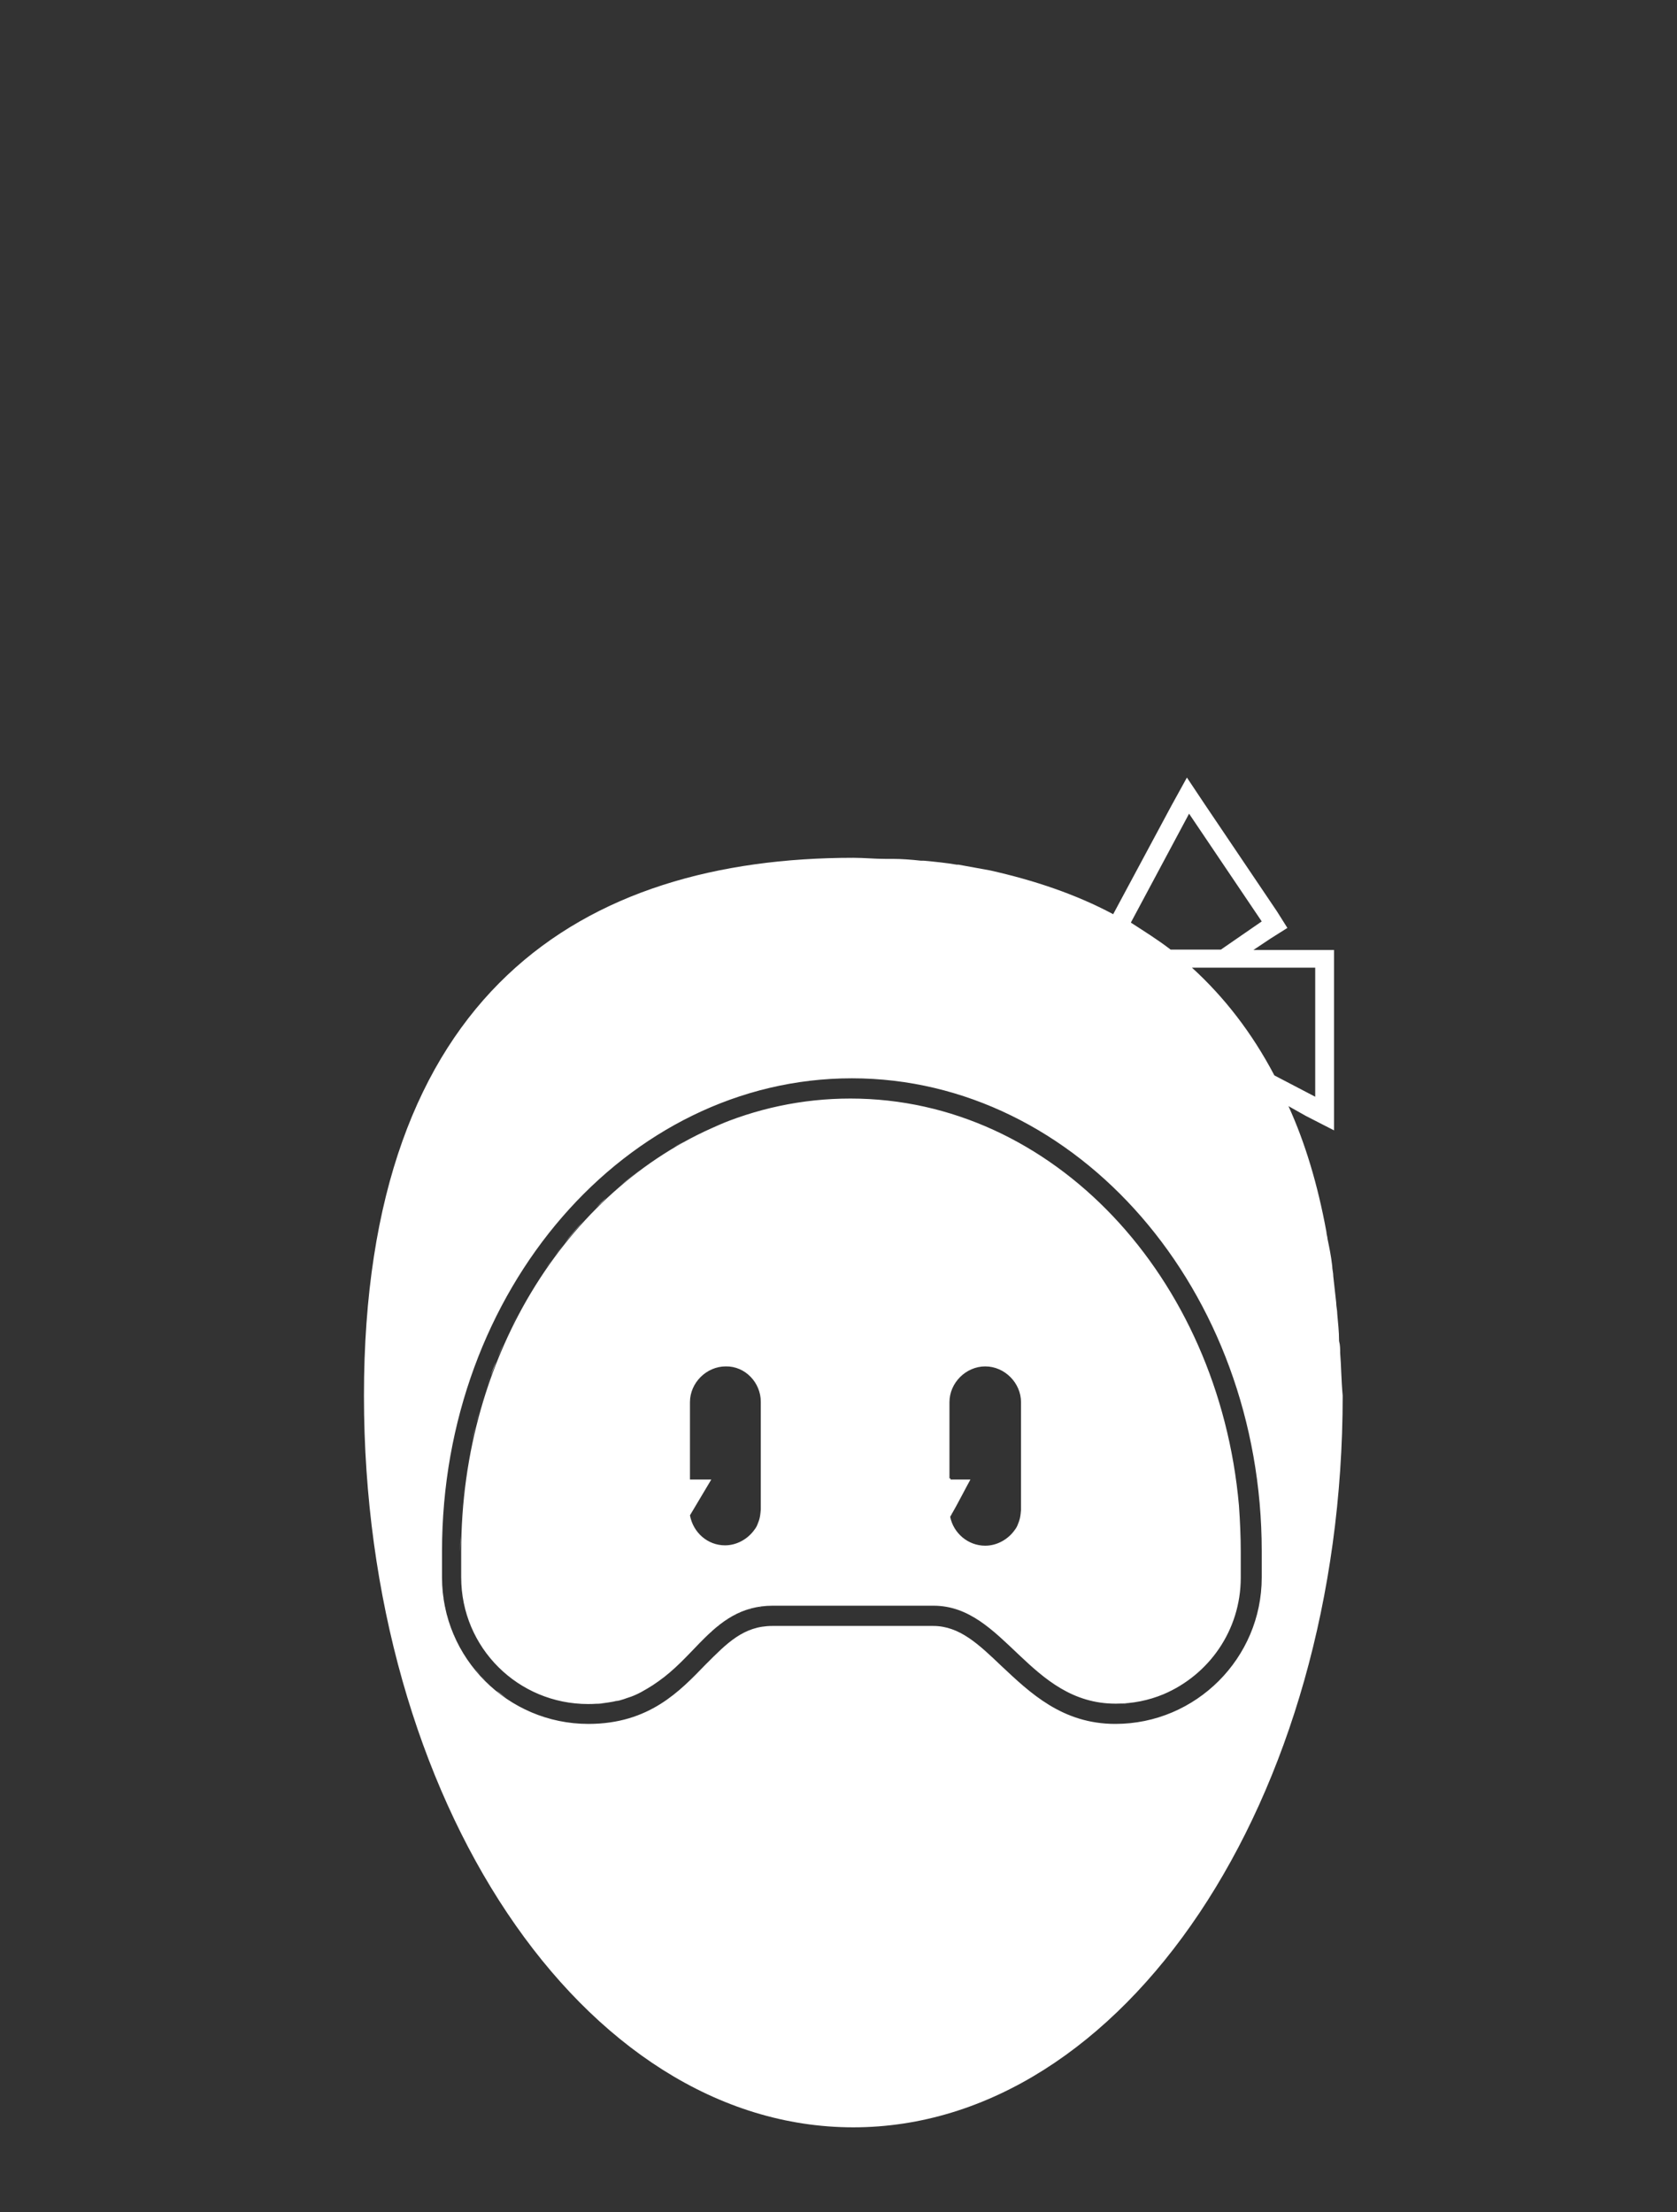 <?xml version="1.0" encoding="utf-8"?>
<!-- Generator: Adobe Illustrator 25.0.1, SVG Export Plug-In . SVG Version: 6.00 Build 0)  -->
<svg version="1.1" xmlns="http://www.w3.org/2000/svg" xmlns:xlink="http://www.w3.org/1999/xlink" x="0px" y="0px"
	 viewBox="0 0 464 612" style="enable-background:new 0 0 464 612;" xml:space="preserve">
<rect x="0" y="0" width="464" height="612" fill="#333333" stroke="none"/>
<style type="text/css">
	.st0{display:none;}
	.st1{display:inline;fill:#001C19;}
	.st2{display:inline;}
	.st3{fill:#CDCDCD;}
	.st4{display:inline;fill:#2F2D2E;}
	.st5{fill:#2F2D2E;}
	.st6{fill:#E6E6E6;}
	.st7{fill:#FFFFFF;}
	.st8{fill:#DAA880;}
	.st9{fill:#FCC192;}
	.st10{fill:#0086B8;}
	.st11{fill:#00AEEF;}
	.st12{fill:#FFFCD5;}
	.st13{fill:#E8E6D1;}
	.st14{fill:#EC008C;}
	.st15{fill:#A20060;}
	.st16{fill:#231F20;}
	.st17{fill:#545456;}
	.st18{display:none;fill:#FFFFFF;}
</style>
<g id="Layer_2" class="st0">
	<rect x="1.2" class="st1" width="461.5" height="612"/>
</g>
<g id="Layer_1" class="st0">
</g>
<g id="Layer_3_3_">
</g>
<g id="Layer_4_3_">
	<path class="st7" d="M201.3,448c-0.1,0.1-0.2,0.1-0.3,0.2C201.1,448.1,201.2,448,201.3,448z M202.4,447.3c-0.1,0.1-0.3,0.1-0.4,0.2
		C202.2,447.4,202.3,447.4,202.4,447.3z M198.9,449.7c-0.1,0.1-0.2,0.1-0.3,0.2C198.7,449.8,198.8,449.7,198.9,449.7z M263,419.4
		C263,419.5,263,419.5,263,419.4C263,419.5,263,419.5,263,419.4z M204.4,446.3c0.1-0.1,0.2-0.1,0.4-0.2
		C204.7,446.2,204.6,446.2,204.4,446.3z M203.2,446.9c0.1-0.1,0.3-0.1,0.4-0.2C203.5,446.7,203.3,446.8,203.2,446.9z M127.7,418.6
		c0.1-1.4,0.2-2.7,0.4-4C127.9,415.9,127.8,417.3,127.7,418.6z M167.1,471.2c-0.7,0.1-1.4,0.2-2.1,0.2
		C165.7,471.3,166.4,471.3,167.1,471.2z M162.4,471.5c0.7,0,1.5,0,2.2-0.1C163.8,471.5,163.1,471.5,162.4,471.5z M196.6,451.6
		c0.1-0.1,0.2-0.2,0.3-0.2C196.8,451.5,196.7,451.5,196.6,451.6z M207.7,445.1c-0.1,0-0.3,0.1-0.4,0.1
		C207.5,445.2,207.6,445.2,207.7,445.1z M167.1,471.2c0.7-0.1,1.3-0.2,2-0.3C168.5,471,167.8,471.1,167.1,471.2z M195.6,452.5
		c0,0,0.1-0.1,0.1-0.1C195.7,452.4,195.7,452.5,195.6,452.5z M197.9,450.5c-0.1,0.1-0.2,0.2-0.3,0.3
		C197.7,450.7,197.8,450.6,197.9,450.5z M268.5,409.3C268.5,409.3,268.5,409.3,268.5,409.3C268.5,409.3,268.5,409.3,268.5,409.3z
		 M164.9,334.1c0.9-0.9,1.9-1.9,2.9-2.8C166.9,332.3,165.9,333.2,164.9,334.1z M197.2,311.9c11.9-5.2,24.7-8,38.1-8
		c56,0,101.9,49.3,107.5,112.6c0.3,4.3,0.5,8.6,0.5,12.9v7c0,14.7-8.9,27-21.4,32.3c-4.1,1.7-8.5,2.6-13.2,2.6
		c-23.9,0-30.8-27.1-50.4-27.1h-44.5c-8.9,0-14.5,4.5-19.8,9.9c-0.1,0.1-0.2,0.2-0.4,0.4c0,0,0,0,0,0c0,0,0,0,0,0
		c-3.5,3.6-7,7.5-11.4,10.6c-0.5,0.3-1.1,0.8-1.6,1.1c-2.1,1.3-4.3,2.7-7,3.5c-1.3,0.5-2.8,0.9-4.3,1.2c0.7-0.1,1.3-0.3,1.9-0.5
		c-2.5,0.6-5.3,1-8.5,1c-19.3,0-35.1-15.5-35.1-35.1v-7c0-55.1,30.5-101.9,73.1-118.8C199.6,310.9,198.4,311.4,197.2,311.9z
		 M262.8,409h0.2v0.3h5.5c-0.8,1.4-4,7.6-5.2,9.6c0.1-0.1,0.2-0.3,0.2-0.4l-0.6,1.1c0.9,4.5,4.9,8,9.7,8c3.3,0,6.4-1.8,8.2-4.4
		c0.4-0.5,0.7-1.1,0.9-1.7c0.4-0.9,0.6-1.8,0.7-2.8c0-0.3,0.1-0.7,0.1-1v0v-29.8c0-5.3-4.5-9.9-9.9-9.9c-5.3,0-9.9,4.5-9.9,9.9V409z
		 M200.8,378c-5.3,0-9.9,4.5-9.9,9.9v21.4v0h5.9l0,0l-5.9,9.9c0.9,4.8,4.9,8.3,9.7,8.3c3.3,0,6.4-1.8,8.2-4.4
		c0.4-0.5,0.7-1.1,0.9-1.7c0.4-0.9,0.6-1.8,0.7-2.8c0-0.3,0.1-0.7,0.1-1v0v-29.8C210.5,382.5,206.2,377.9,200.8,378z M263,419.4
		c0,0,0.1-0.1,0.1-0.2C263.1,419.3,263.1,419.4,263,419.4z M315.3,470.8c2.3-0.5,4.5-1.2,6.6-2C319.8,469.6,317.6,470.3,315.3,470.8
		z M209.2,444.8c-0.2,0-0.3,0.1-0.5,0.1C208.8,444.9,209,444.8,209.2,444.8z M263.4,418.9c-0.1,0.1-0.1,0.2-0.2,0.3
		C263.2,419.1,263.3,419,263.4,418.9z M211.6,444.5c0.2,0,0.3,0,0.5,0C212,444.5,211.8,444.5,211.6,444.5z M310,471.5
		c-0.6,0-1.2,0-1.8,0C308.8,471.5,309.4,471.5,310,471.5z M210.1,444.7c0.2,0,0.4-0.1,0.5-0.1C210.4,444.6,210.3,444.6,210.1,444.7z
		 M312,471.3c0.5-0.1,1-0.1,1.5-0.2C313,471.2,312.5,471.2,312,471.3z M313.7,471.1c0.5-0.1,1.1-0.2,1.6-0.3
		C314.8,470.9,314.2,471,313.7,471.1z M311.8,471.3c-0.5,0-1,0.1-1.5,0.1C310.8,471.4,311.3,471.4,311.8,471.3z M125.8,452.5
		c0-0.1-0.1-0.1-0.1-0.2C125.7,452.3,125.7,452.4,125.8,452.5z M150.7,351.3c0.7-1.1,1.5-2.2,2.3-3.2
		C152.2,349.2,151.4,350.2,150.7,351.3z M155.8,344.4c-0.8,1.1-1.7,2.2-2.5,3.3C154.1,346.6,154.9,345.5,155.8,344.4z M127.4,423.8
		c0.1-1.5,0.1-3,0.2-4.5C127.5,420.8,127.5,422.3,127.4,423.8z M150.5,351.6c-0.8,1.1-1.5,2.3-2.3,3.5
		C149,353.9,149.7,352.7,150.5,351.6z M127.4,424.8c0,1.5-0.1,3.1-0.1,4.6C127.3,427.9,127.3,426.3,127.4,424.8z M145.7,359.3
		c0.7-1.2,1.4-2.4,2.2-3.6C147.1,356.9,146.4,358.1,145.7,359.3z M143.3,363.6c-0.6,1.2-1.3,2.5-1.9,3.7
		C142,366.1,142.6,364.9,143.3,363.6z M141.1,367.9c-0.6,1.2-1.1,2.4-1.7,3.6C140,370.3,140.5,369.1,141.1,367.9z M143.6,363
		c0.7-1.2,1.3-2.5,2-3.7C144.9,360.5,144.3,361.8,143.6,363z M135.6,466.1c-0.3-0.2-0.5-0.5-0.8-0.7
		C135.1,465.7,135.4,465.9,135.6,466.1z M137.4,467.7c0.9,0.8,1.9,1.5,2.9,2.1C139.3,469.2,138.4,468.4,137.4,467.7z M371.5,386.1
		c0,111.8-60.6,202.4-135.4,202.4s-135.4-90.6-135.4-202.4s60.6-148.8,135.4-148.8c2.9,0,5.9,0.3,8.8,0.3c0.8,0,1.3,0,2.1,0
		c2.4,0,5.1,0.2,7.8,0.5c0.3,0,0.5,0,0.8,0c3.2,0.3,6.2,0.6,9.1,1.1c0,0,0.2,0,0.5,0c2.9,0.5,5.9,1.1,8.8,1.6
		c12,2.7,23.5,6.5,34,12.1l16.1-30l4.3-7.8l4.8,7.2l20.1,29.8l2.9,4.6l-4.6,2.9l-4.8,3.2h22.3v49.9l-7.8-4l-4.8-2.7
		c4.6,10.1,8.1,21.7,10.5,34.8c0,0.6,0.3,1.4,0.3,1.9c0.5,2.4,1,4.8,1.3,7.5c0,1,0.3,1.8,0.3,2.9c0.3,2.4,0.5,4.8,0.8,7.2
		c0,1.1,0.3,2.1,0.3,3.2c0.2,2.4,0.5,4.8,0.5,7.5c0.3,1.1,0.3,2.1,0.3,3.2C371.1,377.9,371.1,381.7,371.5,386.1z M330,267.7
		c-0.1,0-0.2,0-0.2,0c8.9,8.1,16.6,18,22.8,29.8l11.3,5.9v-0.1v-35.6C363.9,267.7,332.6,267.7,330,267.7z M312.9,255.2
		c0,0,0.1,0.1,0.1,0.1h0c3.7,2.4,7.4,4.7,10.9,7.4h13.9l11.3-7.8L329,225.1L312.9,255.2z M349.1,436.4v-7c0,0,0,0,0,0v-0.3
		c0-72.1-50.9-130.8-113.4-130.8S122.3,357,122.3,429.1v7c0,0,0,0,0,0c0,0,0,0,0,0v0.3c0,22.3,18.2,40.5,40.5,40.5
		c16.9,0,25.4-9.2,32.4-16.4c5.9-5.9,10.5-10.7,18.5-10.7h44.5c7.3,0,12.6,5.1,18.8,11c8,7.5,16.9,16.1,31.6,16.1
		C330.9,476.9,349.1,458.7,349.1,436.4z M131.3,461.5c1,1.3,2.2,2.5,3.3,3.7C133.5,464.1,132.4,462.8,131.3,461.5z M123.8,447.1
		c0,0.1,0,0.1,0.1,0.2C123.9,447.3,123.8,447.2,123.8,447.1z M122.8,442.2c0-0.1-0.1-0.3-0.1-0.4C122.7,441.9,122.7,442,122.8,442.2
		z M123.2,444.5c0,0.1,0.1,0.3,0.1,0.4C123.2,444.7,123.2,444.6,123.2,444.5z M139.2,371.9c-0.6,1.3-1.1,2.6-1.6,3.9
		C138.1,374.5,138.7,373.2,139.2,371.9z M185.6,317.9c1.1-0.7,2.3-1.4,3.5-2C187.9,316.6,186.7,317.2,185.6,317.9z M196.7,312.1
		c-2.5,1.1-4.9,2.3-7.3,3.6C191.8,314.4,194.2,313.2,196.7,312.1z M162,337.2c0.9-1,1.9-2,2.8-3C163.9,335.2,162.9,336.2,162,337.2z
		 M161.5,337.7c-1.9,2-3.7,4.1-5.4,6.3C157.9,341.8,159.7,339.7,161.5,337.7z M178.4,322.7c1.1-0.8,2.2-1.6,3.3-2.3
		C180.6,321.1,179.5,321.9,178.4,322.7z M181.8,320.3c1.1-0.7,2.3-1.5,3.4-2.2C184.1,318.8,182.9,319.6,181.8,320.3z M178,323
		c-2.2,1.6-4.3,3.3-6.4,5C173.6,326.3,175.8,324.6,178,323z M128.1,413.8c0.2-1.5,0.3-2.9,0.5-4.4
		C128.4,410.9,128.3,412.4,128.1,413.8z M137.3,376.6c-0.5,1.3-1,2.7-1.5,4C136.2,379.2,136.7,377.9,137.3,376.6z M132.8,389.5
		c0.4-1.4,0.8-2.7,1.2-4.1C133.6,386.8,133.2,388.2,132.8,389.5z M128.8,408.5c0.2-1.5,0.4-2.9,0.7-4.3
		C129.2,405.6,129,407.1,128.8,408.5z M131.6,394c0.3-1.3,0.7-2.6,1-3.8C132.3,391.5,131.9,392.8,131.6,394z M135.7,380.6
		c-0.5,1.3-0.9,2.7-1.4,4C134.8,383.3,135.2,382,135.7,380.6z M130.3,399.8c-0.3,1.4-0.6,2.9-0.8,4.3
		C129.7,402.7,130,401.2,130.3,399.8z M168.2,331c1-0.9,2-1.8,3-2.7C170.2,329.2,169.2,330.1,168.2,331z M131.5,394.7
		c-0.3,1.4-0.7,2.8-1,4.2C130.8,397.5,131.1,396.1,131.5,394.7z"/>
	<path class="st18" d="M414.8,555.8c-1.9,0.8-3.8,1.4-5.6,2C411,557.1,412.9,556.5,414.8,555.8z M21.5,472.8
		c-0.5-0.2-1.1-0.4-1.6-0.6C20.5,472.5,21,472.7,21.5,472.8z M356.9,323.8c0,0.1,0.1,0.2,0.1,0.3C357,324,357,323.9,356.9,323.8
		C356.9,323.8,356.9,323.8,356.9,323.8z M229,83C229,83,228.9,83,229,83L229,83C228.9,83,229,83,229,83C229,83,229,83,229,83z
		 M452.2,543c-29.5,19-60.6,28.1-92,28.1c-18.8,0-37.8-3.5-56.6-9.9c-20.1,17.4-43.2,27.3-68.1,27.3c-54.4,0-101.4-47.9-122.8-117.1
		c-15,6.7-30.6,9.9-46.4,9.9c-14.8,0-29.8-2.7-44.8-8.5c1.1,0.3,2.2,0.5,3.5,0.5c19.6,0,49.9-34.4,60.9-61.7
		c12.1-30,3.2-46.6,17.7-82.8c0.6-1.7,1.4-3,1.9-4.6c2.2-5.4,4.9-10.7,7.8-16.1c-3.8-31.1,11.2-62.5,40.2-78
		c9.4-8.1,21.5-12.9,34.6-12.9c0.2,0,0.2,0,0.5,0l30.6-128.1c1.1-5.9,5.1-12.9,16.9-12.9c8.1,0,14,4.3,16.4,12.3V89l31.2,135.8
		c9.7,6.7,16.4,13.4,29.8,18.2c8.8,3.2,20.4,5.1,31.1,5.1c14.7,0,27.9-3.5,30.8-11c-5.6,15.6-14.7,27.9-26.5,37.3
		c18.8,21.5,28.7,48.3,28.7,79.4c0-6.2-4.6-12.3-11.8-17.7c3.2,14.7,5.1,31.3,5.1,50.1c0,26.1-3.2,50.7-9.1,73.5
		c19.6,18.2,41,31.6,57.1,31.6c3.8,0,7.3-0.8,10.2-2.4c-18.8,9.9-38.1,16.4-57.4,19.3c22,21.2,49.6,37.8,68.4,37.8
		C444.7,546,448.7,545.2,452.2,543z M366.3,470.6c-1-0.8-2-1.7-3-2.5c-0.4-0.3-0.7-0.6-1.1-0.9c-0.7-0.6-1.3-1.2-2-1.8
		c-4,14-9.1,27.4-15,39.7c1.6,0,3.1,0,4.7-0.1c0.6,0,1.1,0,1.7-0.1c1,0,2.1-0.1,3.1-0.2c0.7,0,1.5-0.1,2.2-0.1
		c1.2-0.1,2.4-0.2,3.7-0.3c0.8-0.1,1.5-0.2,2.3-0.2c0.9-0.1,1.8-0.2,2.7-0.3c0.6-0.1,1.2-0.1,1.7-0.2c7-1,14-2.4,21-4.3l0.1,0.2
		c5.3-1.6,10.7-3.2,16.4-5.1c-0.2-0.1-0.3-0.1-0.5-0.2c0.1,0,0.2-0.1,0.4-0.1c-11.4-3.6-23.6-11.2-35.6-21c-0.3-0.2-0.6-0.5-0.8-0.7
		l0,0c-0.1-0.1-0.1-0.1-0.2-0.2L368,472C367.4,471.5,366.8,471.1,366.3,470.6z M286.1,232.4C286.1,232.4,286.1,232.4,286.1,232.4
		l6.3,27.9l0.3,0.8v0.5c0,0.1,0,0.3,0,0.4c-0.2,3.1-1.1,6.7-4,10.4c-2.9,3.7-7.9,7.3-15.8,10.4c-3.2,1.3-6.9,2.4-10.7,3.2
		c0.2,0,0.5,0.1,0.7,0.1c-0.3,0.1-0.5,0.1-0.8,0.2c4.3,0.8,8.6,1.3,12.9,1.6c4.3,0.3,8.3,0.5,12.3,0.5c8.8,0,17.4-0.8,25.2-2.7
		l0.5-0.4c0,0,0.1,0,0.1,0l-0.6,0.6c22-4.9,39.2-16.7,50.4-34.4c-0.2,0-0.3,0.1-0.5,0.1c0.1-0.1,0.2-0.3,0.3-0.4
		c-6.7,1.6-13.4,1.9-17.7,1.9c-11.8,0-23.6-1.9-33-5.4c-10.7-3.7-17.4-9.1-24.1-13.9c0,0,0,0,0,0c-0.3-0.3-0.7-0.5-1.1-0.8
		c-0.2-0.2-0.5-0.5-0.8-0.8L286.1,232.4z M216,124.4c9.4,8.3,21.4,16.6,34.3,23.3c4,2.1,7.8,4,11.8,5.6l0-0.2c0,0,0.1,0,0.1,0.1
		L247.4,90c0,0,0,0,0,0c-1.9-6.5-5.9-8.6-11.3-8.6c0,0,0,0,0,0c-1.1,0-1.9,0-2.7,0c-0.5,0-1.1,0.1-1.5,0.3c-2.3,0.5-3.9,1.6-5.1,3.1
		c-1.2,1.4-2,3.1-2.5,5.2L216,124.4z M209.2,154.2l-4.1,17.1c0.5,0.5,1.1,1.3,1.6,1.9c9.8,9.9,23.8,19.8,39.1,27.8
		c4.1,2.1,8,4,12,5.7c0,0.1,0,0.1,0,0.2c6.4,2.7,12.6,5.1,18.5,6.7l-0.2-0.6c0.1,0,0.1,0,0.2,0l-12.6-53.3
		c-5.3-2.1-10.7-4.5-15.8-7.2c-12.3-6.5-23.8-14-33.2-22C214.7,130.5,211.8,143.1,209.2,154.2z M194,216.9
		c6.7,12.6,25.5,28.4,48,40.2c1,0.5,2,1,2.9,1.5c8.6,4.4,17.2,7.8,25.1,10c0,0,0,0,0,0c4.6,1.4,8.8,2.2,12.6,2.7c0,0,0,0,0,0
		c0.9-0.8,1.7-1.7,2.4-2.7l0,0c0,0,0,0,0,0c0.4-0.6,0.8-1.2,1.1-1.9c0.2,0,0.2-0.3,0.2-0.3c0.3-0.8,0.5-1.3,0.8-2.1V264
		c0-0.8,0.3-1.6,0.3-2.4l-9.9-42.4c-0.3-0.1-0.5-0.1-0.8-0.2c-10.5-2.7-22.1-7.4-33.6-13.5c-15.8-8-29.7-18.2-39.9-28.1L194,216.9z
		 M183.8,260.3v1.3c0,14.5,26,22.3,51.7,22.3c13.1,0,26.3-2.1,36.2-5.9c0-0.1,0-0.2-0.1-0.2c0.1,0,0.1,0,0.2-0.1h0.2
		c1.3-0.5,2.7-1.1,3.8-1.6h0.3c-0.1-0.1-0.2-0.1-0.3-0.1c0.2-0.1,0.4-0.2,0.5-0.3c-11-2.4-23.8-7.2-36.7-13.9
		c-20.9-11-38.4-24.9-47.2-37.5l-0.8,3.4L183.8,260.3z M140.4,269.7v1.1c0,0.2-2.4,17.4,9.9,31.6c11.8,13.9,33.2,20.9,63.5,20.9
		c19.8,0,32.4-3.7,44.5-7.2c11-3.2,22.8-6.7,38.9-6.7c16.6,0,37.5,4.5,54.7,12.3c1.9,0.8,3.5,1.6,5.1,2.4c5.4,2.9,10.2,5.9,14.2,8.8
		c-3.5-21.2-12.3-40-26-55.5c0,0,0,0,0,0c-0.1-0.1-0.1-0.1-0.2-0.2c-3.2,2.2-6.6,4.2-10.2,6c-0.1-0.1-0.2-0.2-0.2-0.4
		c-13.7,6.7-29.5,10.2-47.2,10.2c-12.8,0-26.2-1.6-40.7-5.1c-1.9,0-3.5,0.3-5.4,0.3c-1.8,0-3.7,0-5.6,0c-14.2,0-27.3-2.1-37.5-5.9
		c-16.3-6.1-19.8-15-19.8-21.4v-1.4l0.3-0.5l8.6-36.5c0,0-0.1,0-0.1,0l0.1-0.5C161.3,222.5,140.4,243.7,140.4,269.7z M190.3,418.5
		c0,5.3,4.6,9.9,9.9,9.9s9.9-4.5,9.9-9.9v-0.1v-29.5v-0.2c0-3-1.3-5.7-3.5-7.5c-1.7-1.4-4-2.3-6.6-2.2c-4.9,0-8.9,3.5-9.7,8.3l0,0
		c0,0,0,0,0,0.1l5.8,9.8h-5.8v0.1V418.5L190.3,418.5z M118.1,299.3c0.1-0.1,0.1-0.2,0.2-0.4c0,0.2,0,0.4,0,0.6
		c4.8-9.1,10.2-17.2,16.6-24.1c-0.1-3.1,0.1-5.2,0.2-5.2c0-9.1,2.1-17.4,6.2-24.9c-0.1,0.1-0.2,0.2-0.3,0.3c0.1-0.1,0.1-0.3,0.2-0.4
		c-9.1,8.3-16,19.1-19.8,31.4C119,284.1,117.9,291.9,118.1,299.3z M113.9,398.6c0-0.1,0.1-0.2,0.1-0.4c0,0.1,0.1,0.1,0.1,0.2
		c0.7-3.2,1.8-6.4,3.1-9.7c3.5-8.5,8.7-17.2,14.5-24.4c0,0,0.1-0.1,0.1-0.1c0.4-0.5,0.8-1,1.3-1.5c0.3-0.3,0.6-0.7,0.9-1
		c0.3-0.3,0.6-0.7,0.9-1c0.4-0.4,0.8-0.9,1.2-1.3c0.5-0.6,1.1-1.1,1.6-1.6c0.1-0.1,0.3-0.3,0.4-0.4c0.7-0.7,1.4-1.3,2.1-2
		c8.6-7.8,16.1-11.5,23.6-15c7-3.2,13.9-6.7,22.3-13.7c0,0,0,0,0,0c0.1-0.1,0.2-0.1,0.2-0.2c-36.7-6.8-47.5-27.4-50.4-41.6
		c-0.1,0.2-0.2,0.3-0.4,0.5c0-0.2-0.1-0.4-0.1-0.6c-16.1,19.3-26.5,39.1-30.6,58.4C101.3,363.2,104.2,382,113.9,398.6z M111.3,466.1
		c-7-24.7-11-51.5-11-79.9c0-2.1,0-4.6,0-6.7c-0.5-2.1-0.8-4-1.3-6.2c0,0,0,0,0,0c0,0,0,0,0,0c0,0.3,0,0.8,0,1.1
		c-1,11.8-2.1,23.9-8,38.9c-9.1,22.5-30,48.8-49.3,59.8c8.3,1.9,16.7,2.7,24.7,2.7c0,0,0,0,0.1,0c0,0,0,0,0,0
		C82,475.8,97.1,472.6,111.3,466.1z M226.2,551.1c0-2.1-1.6-4-3.8-4.1c-2.2,0-3.8,1.9-3.8,3.8v0.4v11c0,1.9,1.6,3.8,3.8,3.8
		c2.1,0,3.8-1.6,3.8-3.8v-10.7V551.1z M252.8,551.5c-0.1-0.8-0.3-1.5-0.6-2c0,0,0,0,0,0c-0.6-1.4-1.9-2.5-3.5-2.5
		c-2.2,0-3.8,1.9-3.8,3.8v11c0,1.2,0.5,2.2,1.3,2.9c0.7,0.8,1.7,1.3,2.8,1.3c2.2,0,3.8-1.6,3.8-3.8V551.5z M282.2,388.7
		c0-4.1-2.6-7.7-6.3-9.1c-1.2-0.4-2.4-0.7-3.8-0.6c-4.9,0-8.9,3.4-9.7,8l0,0c0,0,0,0,0,0.1l5.8,10.1h-5.8v0.1v21.1v0.1
		c0,5.3,4.6,9.9,9.9,9.9s9.9-4.5,9.9-9.9v-0.1v-29.5V388.7z M428.6,550c-19.8-5.1-44.2-21.4-63.5-40.7c-0.1,0-0.3,0-0.4,0
		c0,0,0,0,0,0c-0.1,0-0.1,0-0.2,0c-0.1,0-0.3,0-0.4,0c-6.2,0.6-12.7,1-19.2,1c-0.8,0-1.6,0-2.4,0c-9.6,18.2-21.2,34-34.3,46.6
		c17.2,5.7,34.6,8.6,52,8.6c0.1,0,0.1,0,0.2,0c0.1,0,0.2,0,0.2,0c7.1,0,14.2-0.5,21.2-1.5c8.6-1.2,17.1-3.1,25.4-5.7l0,0
		C414.4,556.2,421.6,553.3,428.6,550z M251.2,548.2c0,0,0.1,0.1,0.1,0.1C251.3,548.3,251.2,548.2,251.2,548.2z M249,547.4
		c0.2,0,0.4,0,0.6,0.1C249.4,547.4,249.2,547.4,249,547.4z M250.5,547.7c0.1,0.1,0.3,0.1,0.4,0.2
		C250.8,547.9,250.6,547.8,250.5,547.7z M245.5,563.5c0,0,0-0.1,0-0.1C245.5,563.5,245.5,563.5,245.5,563.5z M245.2,562.2
		c0,0.2,0,0.5,0.1,0.7C245.3,562.7,245.2,562.4,245.2,562.2z M257.9,206.8c0,0,0,0.1,0,0.1c0.9,0.4,1.8,0.7,2.8,1.1
		C259.8,207.6,258.8,207.2,257.9,206.8z M249.8,547.5c0.1,0,0.3,0.1,0.4,0.1C250.1,547.6,250,547.5,249.8,547.5z"/>
	<path class="st18" d="M263.8,420.4c0,0.2,0.1,0.3,0.1,0.5C263.8,420.7,263.8,420.5,263.8,420.4z M344.7,455.9
		c-0.1,0.1-0.1,0.3-0.2,0.4C344.5,456.2,344.6,456.1,344.7,455.9z M345.3,454.6c0.1-0.2,0.2-0.3,0.2-0.5
		C345.5,454.3,345.4,454.4,345.3,454.6z M342.4,459.7c0.1-0.1,0.1-0.2,0.2-0.3C342.5,459.5,342.5,459.6,342.4,459.7z M341.5,461
		c-0.1,0.1-0.1,0.2-0.2,0.2C341.3,461.2,341.4,461.1,341.5,461z M347.5,449.1c0.1-0.3,0.2-0.6,0.3-0.9
		C347.7,448.5,347.6,448.8,347.5,449.1z M346.4,452.2c-0.1,0.2-0.2,0.4-0.3,0.6C346.2,452.6,346.3,452.4,346.4,452.2z M346.9,451
		c0.1-0.2,0.2-0.5,0.3-0.7C347,450.5,347,450.7,346.9,451z M340.2,462.6c0,0-0.1,0.1-0.1,0.2C340.1,462.7,340.2,462.7,340.2,462.6z
		 M290.2,36.8c-1.2-0.4-2.4-0.7-3.7-1C287.8,36.1,289,36.5,290.2,36.8L290.2,36.8z M297.4,39.4c-1-0.5-1.8-1-2.9-1.3
		c-0.5-0.2-0.8-0.2-1.3-0.5c-1.1-0.3-1.9-0.5-2.7-0.8c-0.3,0-0.3,0-0.3,0c2.6,0.8,5.2,1.8,7.7,2.9C297.7,39.4,297.7,39.4,297.4,39.4
		z M348.3,446.2c-0.1,0.3-0.1,0.6-0.2,0.9C348.1,446.9,348.2,446.6,348.3,446.2z M313.9,88.2c0-0.8,0-1.6-0.1-2.4
		c-1.2-12.1-10.7-26.2-20-37.3l-5,10.7l-2.5,5.4l27.6,25.5C313.9,89.3,313.9,88.7,313.9,88.2z M392.8,352.6
		c0.2,13.6-9,25.4-21.3,29.2c0,1.3,0,2.7,0,4.3c0,111.8-60.6,202.4-135.4,202.4c-71.8,0-130.8-83.9-135.1-189.8
		c-12.3-2.4-21.7-12.9-21.7-25.8c0-14.5,11.8-26.3,26.3-26.3c0,0,1.9-5.4,7-10.5c12.1-90.1,42.1-224.4,59.5-260.8
		c17.7-36.7,71.8-46.1,103.7-46.1c31.9,0,57.9,26,57.9,58.2s-26,58.2-58.2,58.2c0,0-7,5.4-3.2,9.7c3.8,4.3-0.3,17.4-6.2,18.8
		c-5.9,1.6,31.6,15,36.7,55.2c2.7,11.5,43.4,27.3,51.2,90.9l8,0.8C378.9,321,392.8,335.7,392.8,352.6z M260.3,173.8
		c-0.3-0.2-0.7-0.4-1.1-0.6c-0.7-0.4-1.4-0.7-2.2-1.1c-0.5-0.2-1-0.5-1.5-0.7c0,0,0,0,0,0.1c-0.1,0-0.1,0-0.1-0.1
		c-2.4,7.2-2.1,11.5,0.3,16.6c2.4,5.4,20.9,23.9,22.8,36.2c1.9,12.3,16.4,31.1,16.4,31.1s37.5,30.3,40.7,63.5
		c4.3,0.3,8.5,0.5,13.1,0.8c0,0,0,0,0,0c0,0,0.1,0,0.1,0c-5.6-43.2-26.8-63-39.7-74.8c-5.9-5.6-10.2-9.7-11.5-14.5v-0.5
		c-3.2-26.3-21.7-40.2-30.6-46.9C262.7,179.7,259.8,177.5,260.3,173.8z M267.5,164.9c1.3-3,1.1-5.7,0.8-6.2
		c-0.3-0.8-0.8-1.4-1.1-1.9c0,0,0,0,0,0c-0.7-0.2-1.5-0.5-2.3-0.8c-1.4-0.6-2.9-1.3-4.7-2.1c0,6.2,3.8,7.5,3.8,7.5s0.5,6.5-3.2,8.6
		c0.3,0.2,0.8,0.5,1.1,0.5c0,0,0,0,0,0c0,0,0,0,0,0c0.8-0.8,1.9-1.3,2.9-1.6c0,0,0,0,0,0c0.2,0,0.8-0.5,1.5-1.6
		C266.7,166.7,267.1,165.9,267.5,164.9C267.5,164.9,267.5,164.9,267.5,164.9z M272.4,141.1c0,0-0.2,0-0.5,0.1h0c0,0,0,0,0,0
		c-0.2,0-0.6,0.1-1,0.2c0,0-0.1,0-0.1,0c-0.2,0-0.4,0.1-0.6,0.2c0,0-0.1,0-0.1,0c-0.2,0.1-0.4,0.1-0.7,0.2c0,0-0.1,0-0.1,0
		c-0.2,0.1-0.4,0.2-0.7,0.2c0,0-0.1,0-0.1,0c-0.2,0.1-0.5,0.2-0.7,0.3c-0.1,0-0.1,0-0.2,0.1c-0.2,0.1-0.5,0.2-0.7,0.4
		c-0.1,0-0.1,0.1-0.2,0.1c-0.3,0.1-0.5,0.3-0.8,0.4c0,0-0.1,0-0.1,0.1c-0.2,0.2-0.5,0.3-0.7,0.5c0,0-0.1,0.1-0.1,0.1
		c-0.3,0.2-0.5,0.4-0.7,0.6c-0.1,0-0.1,0.1-0.2,0.1c-0.2,0.2-0.5,0.4-0.7,0.7c0,0-0.1,0.1-0.1,0.1c-0.2,0.2-0.5,0.5-0.7,0.8
		c0,0,0,0,0,0.1c-0.2,0.3-0.4,0.6-0.6,0.8c0,0-0.1,0.1-0.1,0.1c-0.2,0.3-0.3,0.6-0.5,0.9c0,0.1-0.1,0.1-0.1,0.2
		c-0.2,0.3-0.3,0.7-0.4,1.1c0,0.1,0,0.1-0.1,0.2c-0.1,0.4-0.2,0.8-0.3,1.2c0,0,0,0,0,0l0,0c0,0,0,0,0,0c0,0,0,0,0,0
		c0.6,0.2,1.1,0.3,1.6,0.5c0.1,0,0.2,0,0.3,0.1c1.3,0.3,2.5,0.5,3.3,0.7c0,0,0,0,0,0c0.1,0,0.2,0,0.3,0.1c0-0.3,0-0.8,0-1.1
		C266.7,145.9,271.5,142.1,272.4,141.1z M216,78.5l-0.1,0.1l37.5,4.6l0.6,2.8l6.6,33.9l0.2-0.4l0.1,0.7l15.8-34.4l37,4.5
		c-0.3,15.3-6,33.5-16.3,44.7c0.4-0.2,0.9-0.4,1.3-0.6c-0.4,0.4-0.7,0.8-1.1,1.2c18.2-8.3,31.1-26.8,31.1-48
		c0-8.7-2.1-16.9-5.9-24.1c-7.7-15.6-23-26.7-41.1-28.7c1.6,0.2,3.2,0.5,4.9,0.9c-1.7-0.4-3.4-0.7-5.1-0.9c0,0,0,0-0.1-0.1
		c-1.8-0.2-3.7-0.3-5.6-0.3c-0.1,0-0.1,0-0.2,0c2,0,3.9,0.1,5.8,0.4c0.2,0.2,0.4,0.3,0.6,0.5c-0.1,0-0.2,0-0.3-0.1
		c1.2,1.2,2.5,2.5,3.9,3.9l-16.5,9.3l-13.8-12.8c-2.3,0.3-4.6,0.6-6.9,0.9c-1.4,0.2-2.8,0.4-4.2,0.6l4.6,22.7l-33,18.5L216,78.5z
		 M126.1,397.9c-0.5,2.1-1.1,4.7-1.5,6.7c-1.3,8.3-2.1,16.9-2.1,25.5v7c0,22.3,18.2,40.5,40.5,40.5c0,0,0.1,0,0.1,0c0,0,0,0,0,0
		c0,0,0.1,0,0.1,0c16.9,0,25.4-9.2,32.4-16.4c5.9-5.9,10.5-10.7,18.4-10.7c7.4,0,13.6,3.2,17.9,9.4l4.3,6.4l0.1-0.1l0.1,0.1l4.3-6.4
		c4.6-6.5,10.1-9.4,17.9-9.4c7.3,0,12.5,5.1,18.7,11c8,7.5,16.9,16.1,31.6,16.1c0,0,0.1,0,0.1,0c0,0,0.1,0,0.1,0
		c22.3,0,40.5-18.2,40.5-40.5v-7c0-14.2-1.9-28.4-5.9-41.8c-0.6-1.9-1.4-3.8-1.9-5.4c-0.1,0-0.1,0-0.2,0l-5.3-0.6c0,0,0,0.1,0,0.1
		c0,0,0,0,0,0c5.1,14.7,8,30.5,8,47.4v6.9c0,19.3-15.5,35.1-35.1,35.1c-9.3,0-16-4.1-21.9-9.1c-6.2-5.6-8.9-8.3-10.8-10
		c-0.1,0-0.1-0.1-0.2-0.1c0,0,0,0,0,0c-5.1-4.5-10.5-8-17.6-8c-7.9,0-13.9,2.7-18.4,7.1c-1.5,1.4-2.8,3-4,4.7
		c-4.9-7.2-12.6-11.8-22.3-11.8c-10.1,0-15.8,5.8-21.8,12c-0.9,1-1.9,2-2.9,3c0.9-0.9,1.7-1.8,2.5-2.6c-6.9,7.2-14.1,14.8-28.8,14.8
		c-19.3,0-35.1-15.5-35.1-35.1v-7c0-8.5,0.9-16.7,2.3-24.8c0.1-0.2,0.1-0.3,0.1-0.5c0,0.2-0.1,0.3-0.1,0.5c0.5-2.8,1.1-5.6,1.7-8.4
		l-6,1.1c0,0,0,0,0,0L126.1,397.9z M130.8,403c0.3-1.3,0.6-2.6,0.8-3.8c0.1-0.4,0.1-0.8,0.2-1.2C131.5,399.6,131.1,401.3,130.8,403z
		 M207.3,381C207.3,381,207.3,381,207.3,381c-0.9-0.8-1.9-1.4-3.1-1.8c-0.3,0-0.5,0-0.8,0h-4.3c-0.3,0-0.7,0-1,0
		c-4,1.4-6.8,5-6.8,9.4v29.5c0,0,0,0,0,0v0.3c0,5.3,4.5,9.9,9.9,9.9c4.9,0,8.9-3.5,9.7-8.3l0-0.1c0-0.1,0-0.1,0-0.2l-5.7-9.6h6
		v-21.2C211.2,385.6,209.6,382.8,207.3,381z M267,380.5c-2.4,1.8-4,4.8-4,8V418c0,5.3,4.5,9.9,9.9,9.9c0.1,0,0.1,0,0.2,0
		c0.1,0,0.1,0,0.2,0c4.9,0,8.9-3.5,9.7-8.3l-5.6-9.9h5.9v-21.2c0-3.2-1.6-5.9-4-7.8c0,0,0,0,0,0l0.7,0c-0.3,0-0.5,0-0.8,0l-11.6-0.2
		 M338.8,464.3C338.8,464.2,338.9,464.2,338.8,464.3C338.9,464.2,338.8,464.2,338.8,464.3z M349.3,437.1c0,0.7,0,1.4-0.1,2.1
		C349.3,438.5,349.3,437.8,349.3,437.1z M337.5,465.6C337.5,465.6,337.5,465.7,337.5,465.6C337.5,465.7,337.5,465.6,337.5,465.6z
		 M343.5,458c0.1-0.1,0.1-0.3,0.2-0.4C343.6,457.8,343.5,457.9,343.5,458z M204.6,379.6c-0.1,0-0.2-0.1-0.2-0.1
		C204.5,379.5,204.5,379.6,204.6,379.6z M266.3,424.9C266.3,424.9,266.3,424.8,266.3,424.9C266.3,424.8,266.3,424.9,266.3,424.9z
		 M205.3,379.9c0.1,0,0.1,0.1,0.2,0.1C205.5,379.9,205.4,379.9,205.3,379.9z M348.7,444.3c-0.1,0.3-0.1,0.6-0.2,0.9
		C348.6,444.9,348.6,444.6,348.7,444.3z M344.2,426.5c0-0.4,0-0.9,0-1.3C344.2,425.7,344.2,426.1,344.2,426.5z M236.4,456.5
		c0.3-0.4,0.6-0.9,0.9-1.3C237,455.6,236.7,456.1,236.4,456.5z M263.5,419.3c0,0.2,0.1,0.4,0.1,0.6
		C263.6,419.7,263.6,419.5,263.5,419.3z M264.5,422.3c0,0.1,0.1,0.2,0.1,0.3C264.6,422.5,264.5,422.4,264.5,422.3z M264.2,421.8
		c-0.1-0.1-0.1-0.2-0.1-0.4C264.1,421.5,264.2,421.6,264.2,421.8z M263.4,418c0,0.3,0,0.7,0.1,1C263.4,418.7,263.4,418.3,263.4,418z
		 M265.1,423.4c0-0.1-0.1-0.1-0.1-0.2C265,423.3,265.1,423.4,265.1,423.4z M265.7,424.2c0,0-0.1-0.1-0.1-0.1
		C265.6,424.1,265.6,424.1,265.7,424.2z M281.7,457.7c1.8,1.7,3.6,3.4,5.6,5.1C285.4,461.1,283.5,459.4,281.7,457.7z M341.6,402.3
		c-0.2-0.9-0.4-1.9-0.6-2.8C341.2,400.4,341.4,401.4,341.6,402.3z M344.1,423.4c0-0.6-0.1-1.1-0.1-1.7
		C344,422.3,344.1,422.8,344.1,423.4z M349.2,439.9c0,0.4-0.1,0.9-0.1,1.3C349.2,440.8,349.2,440.3,349.2,439.9z M349,442.1
		c0,0.4-0.1,0.7-0.1,1.1C348.9,442.9,349,442.5,349,442.1z M342.7,408.6c0.1,0.8,0.2,1.7,0.4,2.6
		C342.9,410.3,342.8,409.5,342.7,408.6z M343.1,411.7c0.1,0.8,0.2,1.7,0.3,2.5C343.3,413.4,343.2,412.6,343.1,411.7z M343.5,415.1
		c0.1,0.7,0.1,1.4,0.2,2.1C343.6,416.5,343.6,415.8,343.5,415.1z M343.9,420.3c0-0.6-0.1-1.3-0.1-1.9
		C343.8,419.1,343.9,419.7,343.9,420.3z M342.6,408.2c-0.1-0.9-0.3-1.8-0.4-2.8C342.3,406.4,342.5,407.3,342.6,408.2z M336.3,382.4
		c1.9,5.5,3.5,11.1,4.7,16.9C339.8,393.6,338.2,387.9,336.3,382.4z M342.2,405.2c-0.2-1-0.3-1.9-0.5-2.8
		C341.8,403.3,342,404.3,342.2,405.2z"/>
</g>
</svg>
